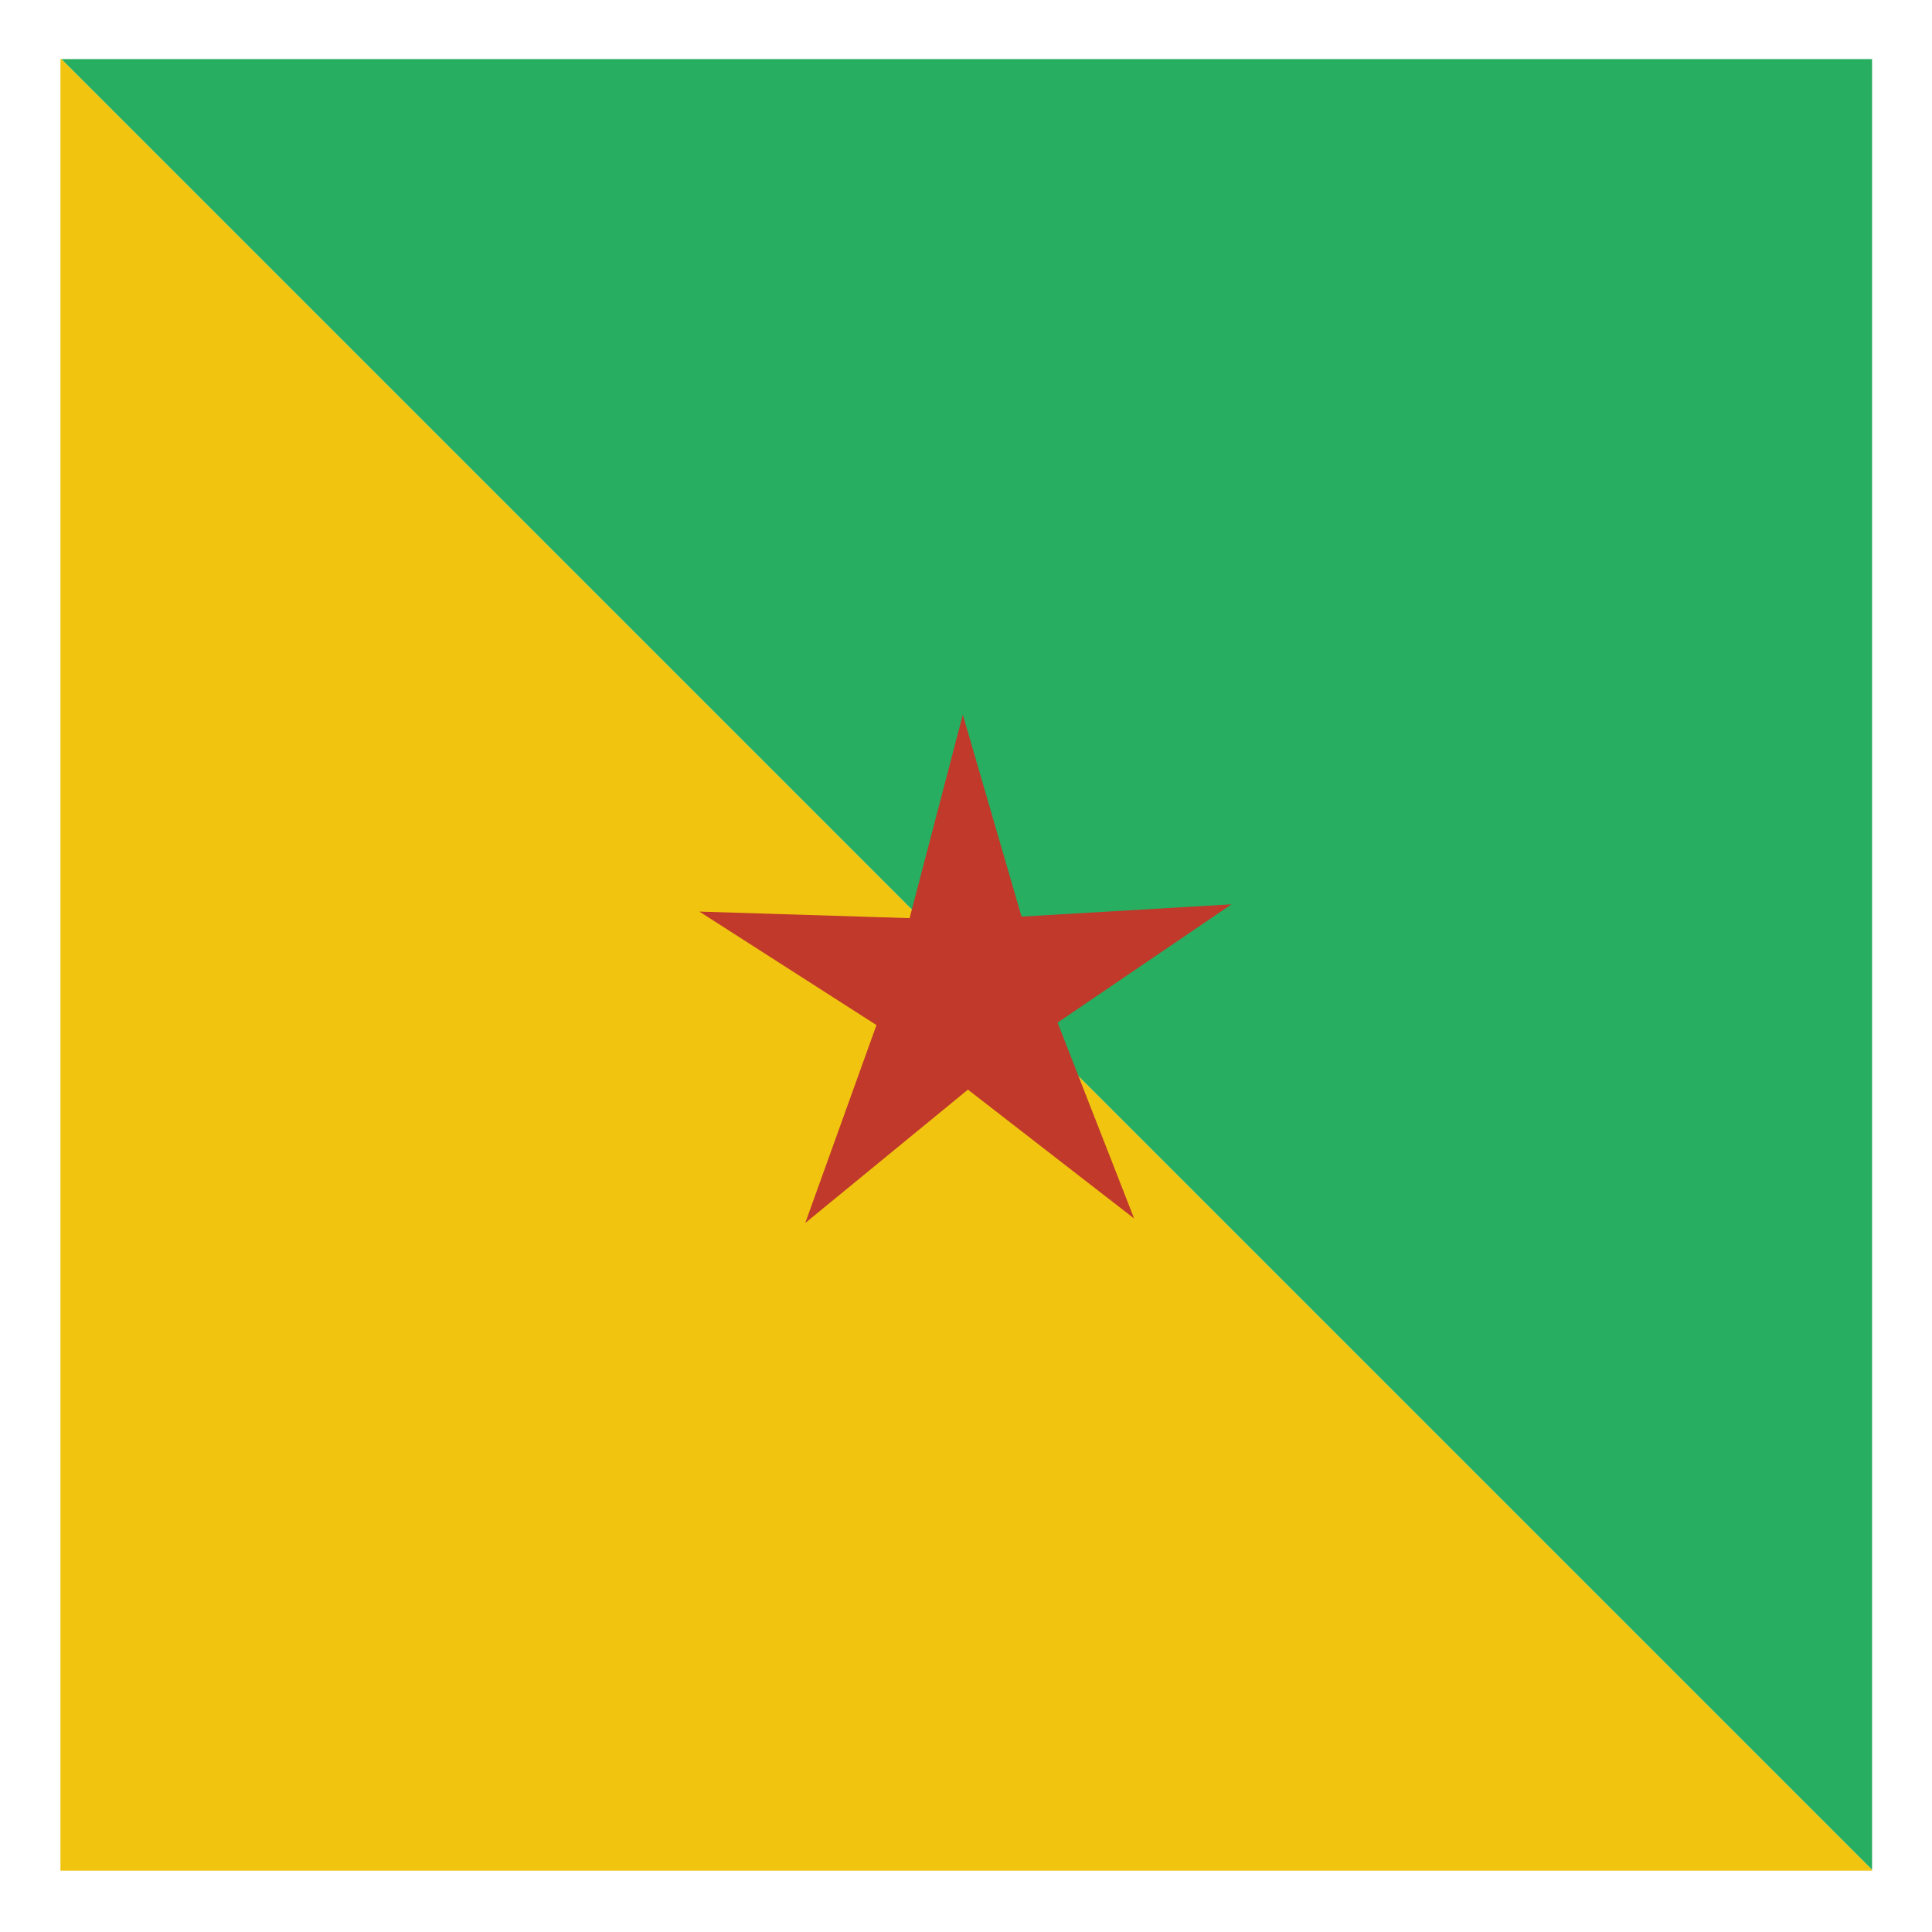 <svg xmlns="http://www.w3.org/2000/svg" version="1.1" xmlns:xlink="http://www.w3.org/1999/xlink" width="512" height="512" x="0" y="0" viewBox="0 0 512 512" style="enable-background:new 0 0 512 512" xml:space="preserve" class=""><g><clipPath id="a"><path d="m-411.366 484.574 187.687 187.687-187.687 187.686-187.686-187.686z" fill="#000000" opacity="1" data-original="#000000"></path></clipPath><g clip-path="url(#a)" transform="matrix(1.279 1.279 1.279 -1.279 -77.613 1641.665)"><path fill="#f1c40f" d="M-651.429 432.362h480v240h-480z" opacity="1" data-original="#f1c40f" class=""></path><path fill="#27ae60" d="M-651.429 672.362h480v240h-480z" opacity="1" data-original="#27ae60" class=""></path></g><path fill="#c0392b" d="m300.561 322.917-44.053-34.155-43.106 35.343 18.87-52.451-46.933-30.075 55.716 1.739 14.099-53.93 15.564 53.525 55.647-3.256L280.268 271z" opacity="1" data-original="#c0392b"></path></g></svg>
